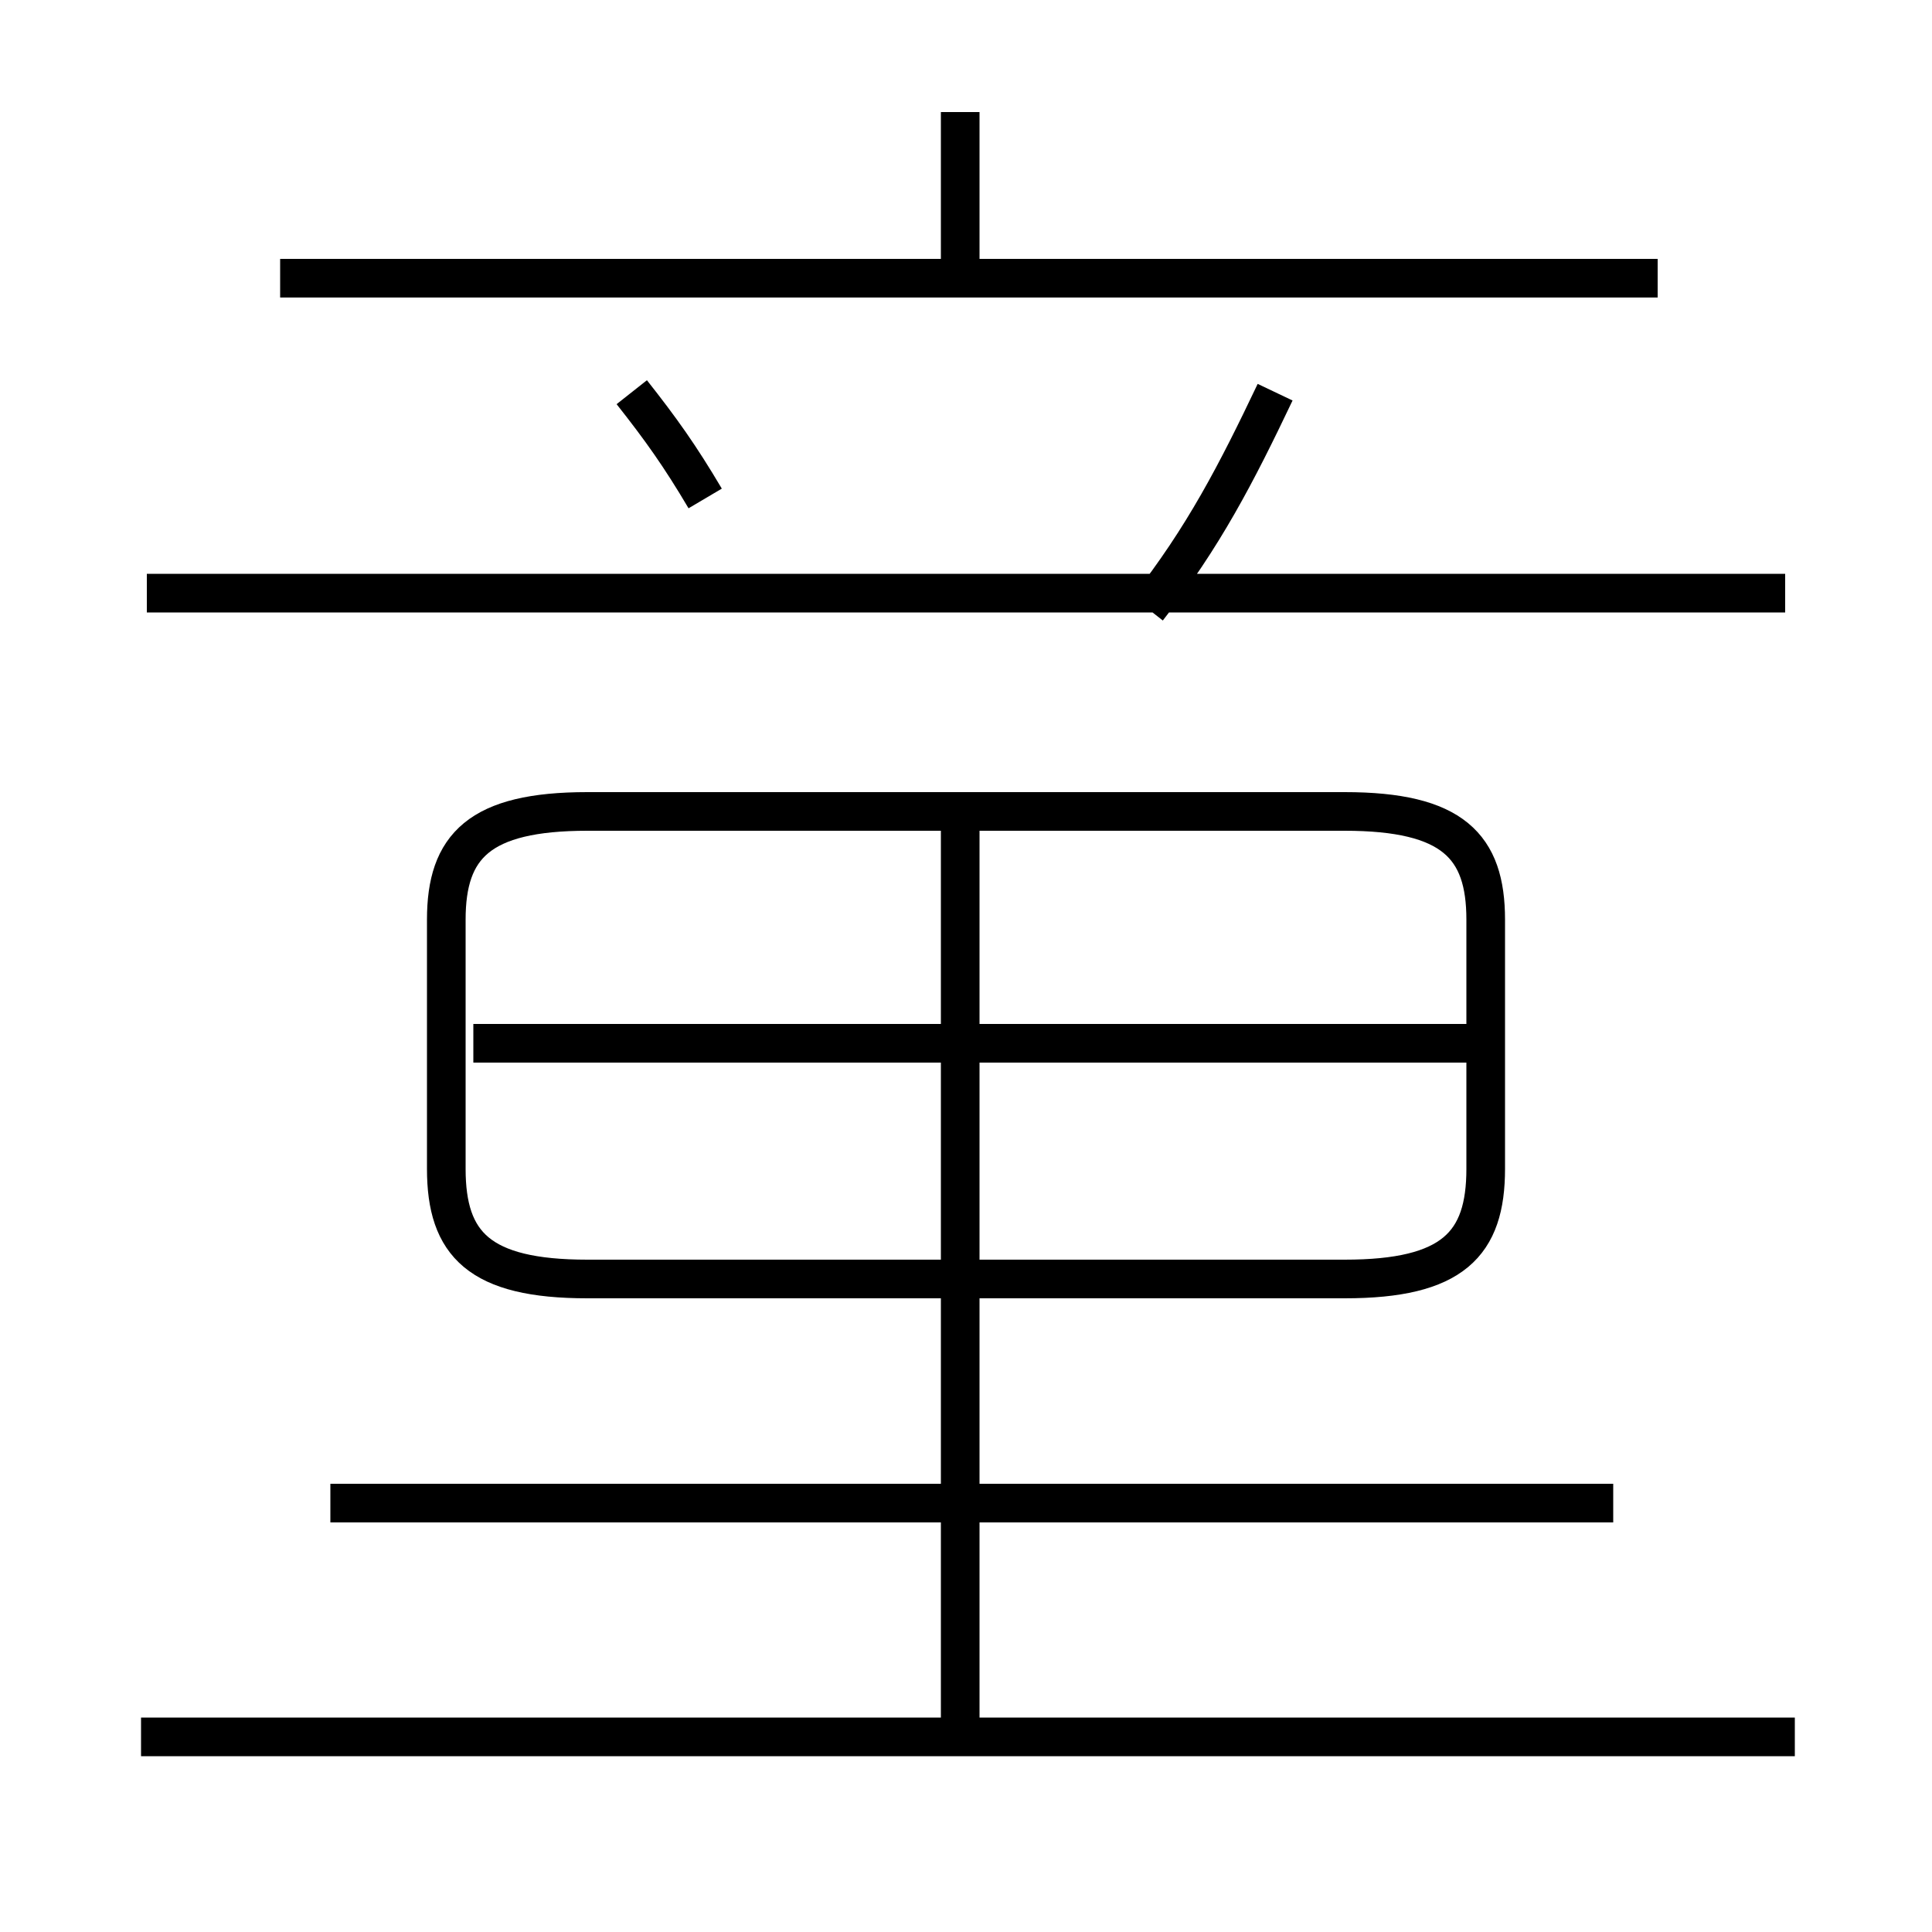 <?xml version='1.0' encoding='utf8'?>
<svg viewBox="0.0 -6.0 50.0 50.0" version="1.1" xmlns="http://www.w3.org/2000/svg">
<rect x="0.0" y="-6.0" width="50.0" height="50.0" fill="#808080" stroke="none"/>
<rect x="-1000" y="-1000" width="2000" height="2000" stroke="white" fill="white"/>
<g style="fill:white;stroke:#000000;  stroke-width:1">
<path d="M 15.2 -10.9 L 34.8 -10.9 C 37.6 -10.9 38.45 -11.8 38.45 -13.75 L 38.45 -20.2 C 38.45 -22.1 37.6 -23.0 34.8 -23.0 L 15.2 -23.0 C 12.4 -23.0 11.55 -22.1 11.55 -20.2 L 11.55 -13.75 C 11.55 -11.8 12.4 -10.9 15.2 -10.9 Z M 46.45 0.95 L 3.65 0.95 M 41.75 -5.1 L 8.55 -5.1 M 24.85 1.4 L 24.85 -22.6 M 38.2 -17.0 L 12.25 -17.0 M 18.25 -31.1 C 17.6 -32.2 17.1 -32.9 16.35 -33.85 M 46.2 -28.65 L 3.8 -28.65 M 42.9 -36.8 L 7.25 -36.8 M 29.7 -28.25 C 31.15 -30.1 32.0 -31.75 33.0 -33.85 M 24.85 -36.8 L 24.85 -41.1" transform="translate(0.0 38.0)" />
</g>
</svg>